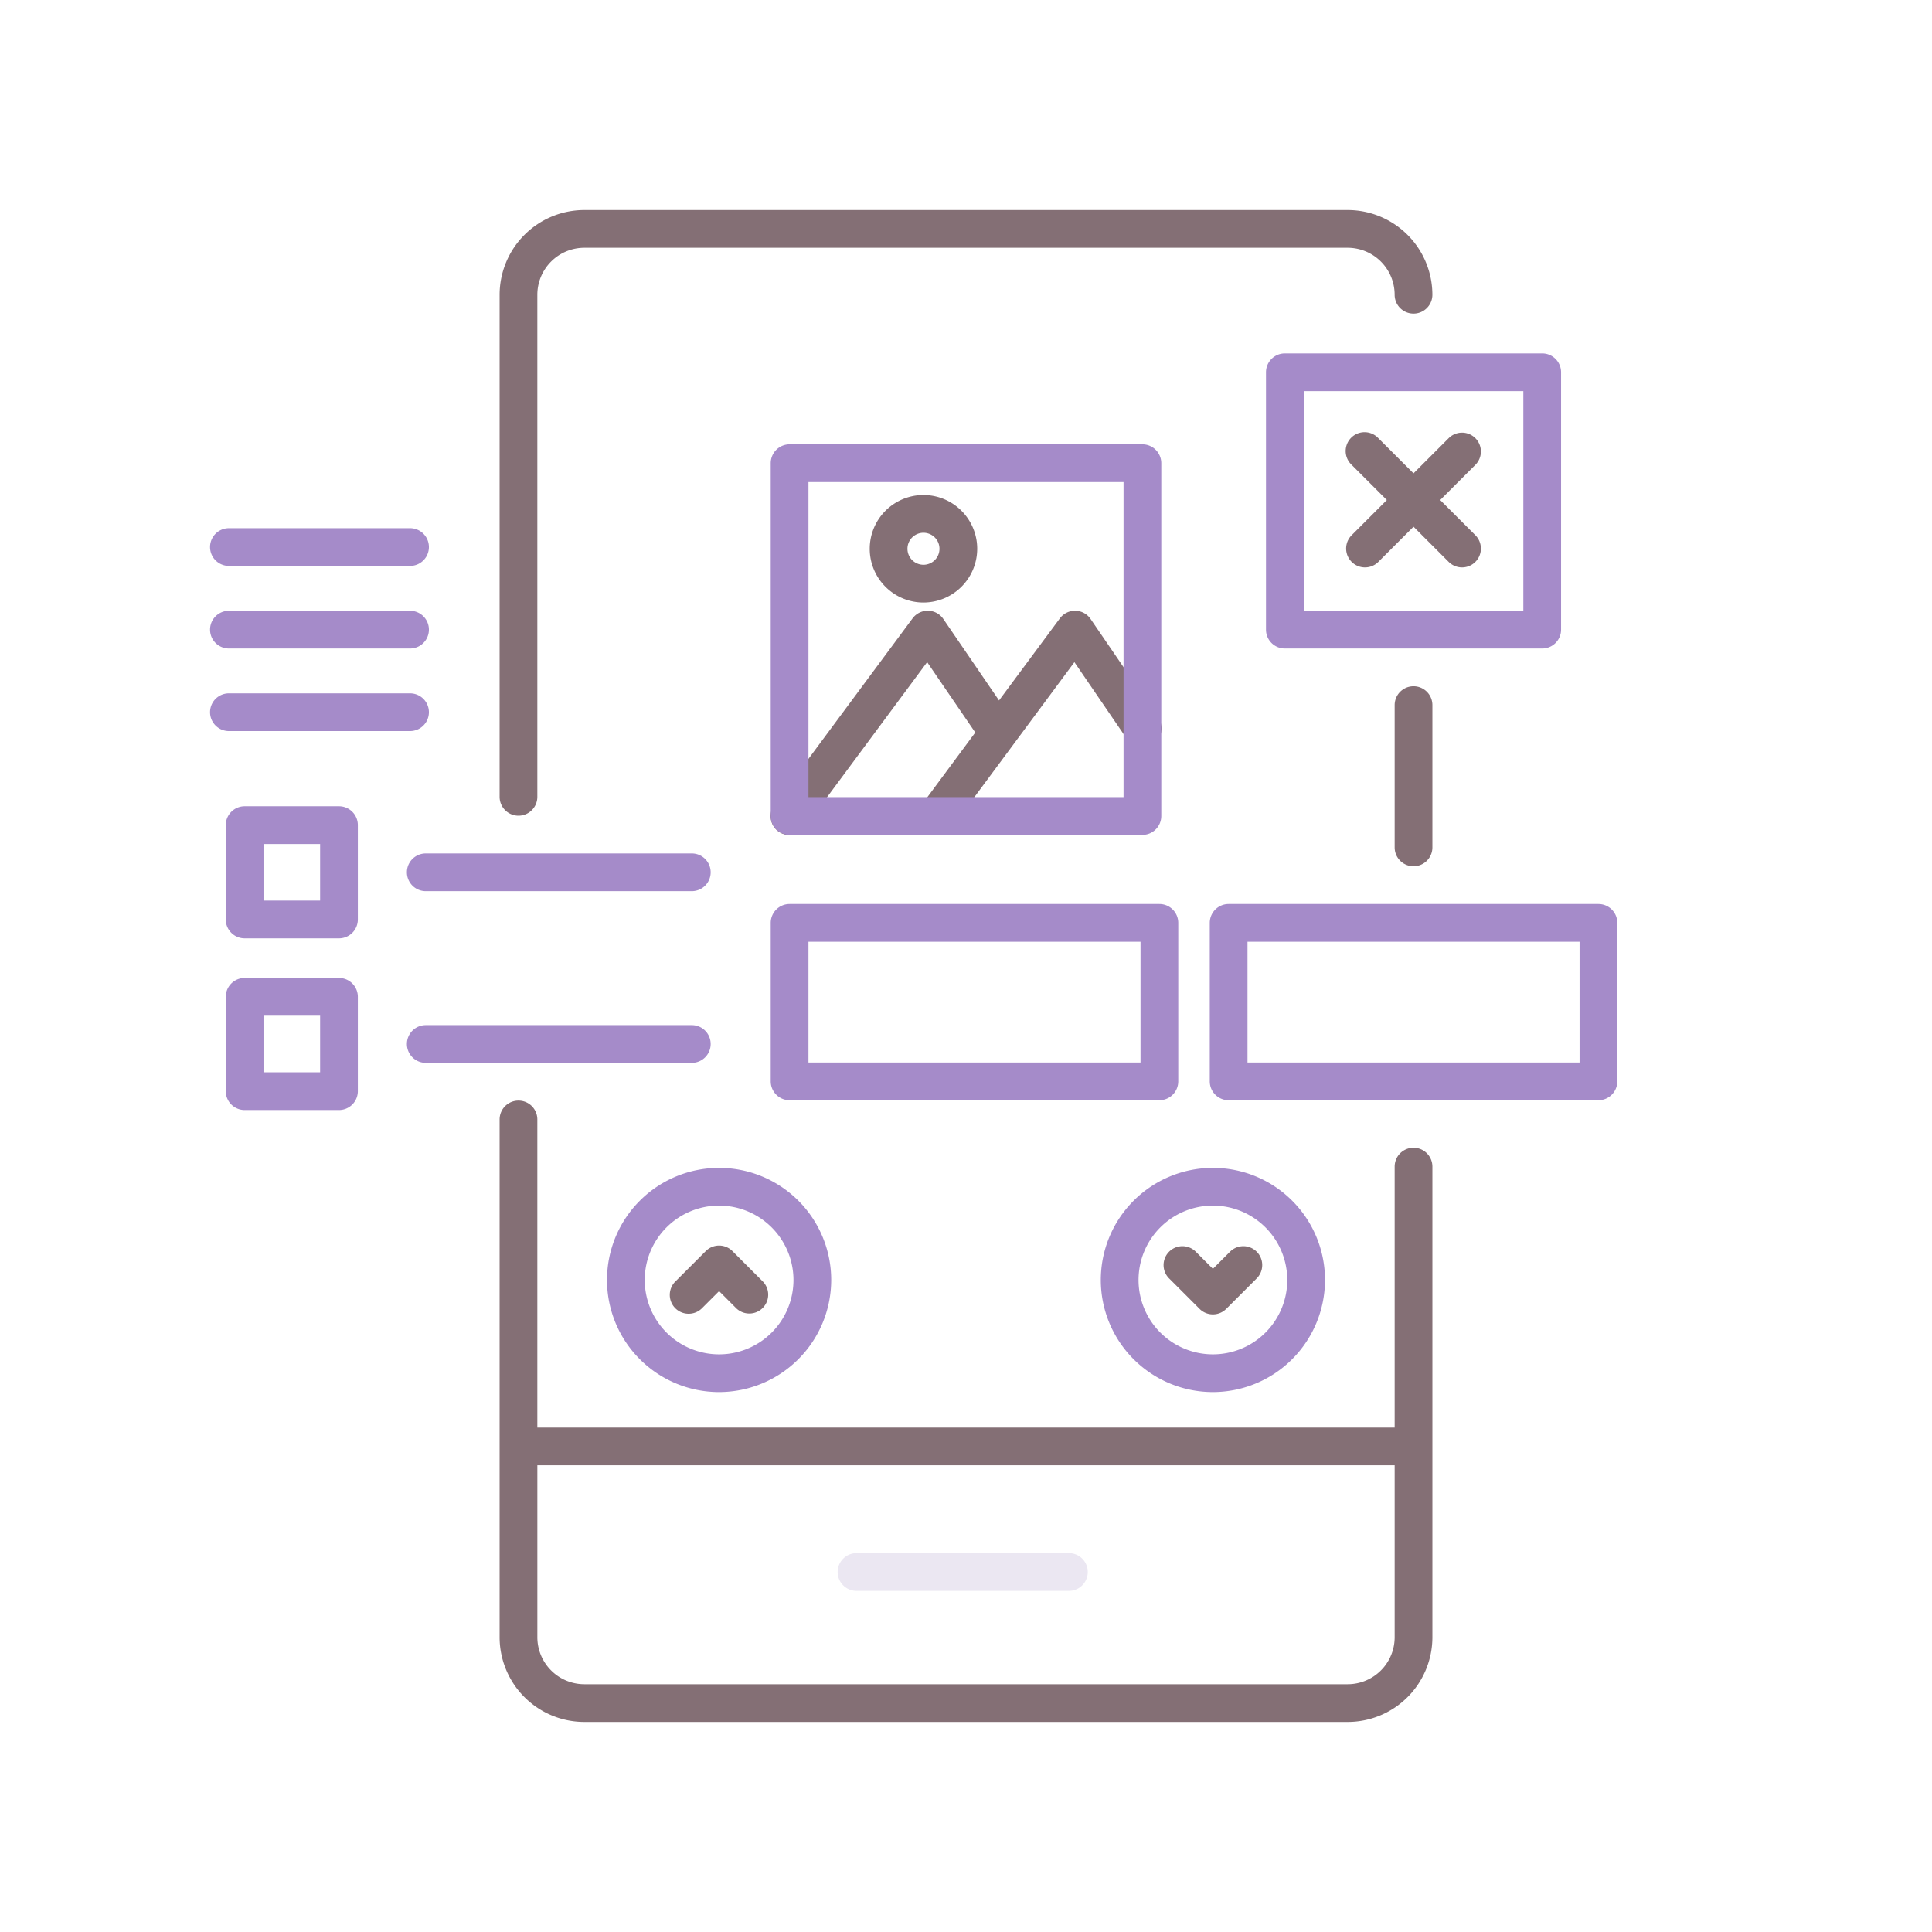 <svg height="512" viewBox="0 0 256 256" width="512" xmlns="http://www.w3.org/2000/svg"><path d="m141.635 210.8h-28.142a2.5 2.5 0 1 1 0-5h28.142a2.5 2.5 0 0 1 0 5z" fill="#ebe7f2"/><g fill="#a58bc9"><path d="m153.625 145.784h-49a2.5 2.5 0 0 1 -2.5-2.5v-21a2.5 2.5 0 0 1 2.5-2.5h49a2.5 2.5 0 0 1 2.5 2.5v21a2.5 2.5 0 0 1 -2.5 2.5zm-46.5-5h44v-16h-44z"/><path d="m211.8 145.784h-49a2.5 2.5 0 0 1 -2.5-2.5v-21a2.5 2.5 0 0 1 2.5-2.5h49a2.5 2.5 0 0 1 2.5 2.5v21a2.5 2.5 0 0 1 -2.5 2.5zm-46.5-5h44v-16h-44z"/><path d="m44.917 124.333h-12.5a2.5 2.5 0 0 1 -2.5-2.5v-12.5a2.5 2.5 0 0 1 2.5-2.5h12.5a2.5 2.5 0 0 1 2.5 2.5v12.5a2.5 2.5 0 0 1 -2.5 2.5zm-10-5h7.5v-7.5h-7.5z"/><path d="m91.667 118.083h-35.25a2.5 2.5 0 0 1 0-5h35.25a2.5 2.5 0 0 1 0 5z"/><path d="m44.917 147.083h-12.5a2.5 2.5 0 0 1 -2.5-2.5v-12.5a2.5 2.5 0 0 1 2.5-2.5h12.5a2.5 2.5 0 0 1 2.5 2.5v12.5a2.5 2.5 0 0 1 -2.5 2.5zm-10-5h7.5v-7.5h-7.5z"/><path d="m91.667 140.833h-35.25a2.5 2.5 0 0 1 0-5h35.25a2.5 2.5 0 0 1 0 5z"/><path d="m204.345 85.929h-34.095a2.5 2.5 0 0 1 -2.5-2.5v-34.1a2.5 2.5 0 0 1 2.5-2.5h34.1a2.5 2.5 0 0 1 2.5 2.5v34.1a2.5 2.5 0 0 1 -2.505 2.5zm-31.595-5h29.1v-29.1h-29.1z"/><path d="m54.333 74.986h-24a2.5 2.5 0 0 1 0-5h24a2.5 2.5 0 0 1 0 5z"/><path d="m54.333 85.929h-24a2.5 2.5 0 0 1 0-5h24a2.5 2.5 0 0 1 0 5z"/><path d="m54.333 96.871h-24a2.5 2.5 0 0 1 0-5h24a2.5 2.5 0 1 1 0 5z"/><path d="m95.285 184.458a14.854 14.854 0 1 1 14.854-14.858 14.871 14.871 0 0 1 -14.854 14.858zm0-24.708a9.854 9.854 0 1 0 9.854 9.854 9.865 9.865 0 0 0 -9.854-9.854z"/><path d="m160.715 184.458a14.854 14.854 0 1 1 14.855-14.858 14.871 14.871 0 0 1 -14.855 14.858zm0-24.708a9.854 9.854 0 1 0 9.855 9.854 9.865 9.865 0 0 0 -9.855-9.854z"/></g><path d="m122.65 110.133a2.5 2.5 0 0 0 3.5-.519l16.214-21.876 6.948 10.162a2.5 2.5 0 1 0 4.126-2.822l-8.931-13.062a2.5 2.5 0 0 0 -4.072-.078l-8.06 10.874-7.382-10.8a2.5 2.5 0 0 0 -4.072-.078l-18.3 24.7a2.5 2.5 0 1 0 4.016 2.978l16.215-21.876 6.377 9.326-7.095 9.572a2.5 2.5 0 0 0 .516 3.499z" fill="#846f75"/><path d="m68.7 108.083a2.5 2.5 0 0 0 2.5-2.5v-66.529a6.228 6.228 0 0 1 6.221-6.221h101.156a6.228 6.228 0 0 1 6.221 6.221 2.5 2.5 0 0 0 5 0 11.234 11.234 0 0 0 -11.221-11.221h-101.154a11.234 11.234 0 0 0 -11.223 11.221v66.529a2.5 2.5 0 0 0 2.5 2.5z" fill="#846f75"/><path d="m187.3 152.083a2.5 2.5 0 0 0 -2.5 2.5v34.575h-113.6v-40.825a2.5 2.5 0 0 0 -5 0v68.613a11.234 11.234 0 0 0 11.221 11.221h101.156a11.234 11.234 0 0 0 11.223-11.221v-62.363a2.5 2.5 0 0 0 -2.5-2.5zm-8.721 71.084h-101.156a6.228 6.228 0 0 1 -6.221-6.221v-22.788h113.598v22.788a6.228 6.228 0 0 1 -6.223 6.221z" fill="#846f75"/><path d="m187.3 90.929a2.5 2.5 0 0 0 -2.5 2.5v18.855a2.5 2.5 0 0 0 5 0v-18.855a2.5 2.5 0 0 0 -2.5-2.5z" fill="#846f75"/><path d="m190.833 66.256 4.69-4.691a2.5 2.5 0 0 0 -3.535-3.535l-4.69 4.691-4.691-4.691a2.5 2.5 0 1 0 -3.535 3.535l4.69 4.691-4.69 4.691a2.5 2.5 0 0 0 3.535 3.535l4.691-4.691 4.69 4.691a2.5 2.5 0 0 0 3.535-3.535z" fill="#846f75"/><path d="m129.485 72.714a7.121 7.121 0 1 0 -7.121 7.121 7.129 7.129 0 0 0 7.121-7.121zm-9.242 0a2.121 2.121 0 1 1 2.121 2.121 2.124 2.124 0 0 1 -2.121-2.121z" fill="#846f75"/><path d="m93.517 165.777-4.036 4.035a2.5 2.5 0 0 0 3.536 3.536l2.268-2.267 2.267 2.267a2.5 2.5 0 0 0 3.535-3.535l-4.035-4.036a2.5 2.5 0 0 0 -3.535 0z" fill="#846f75"/><path d="m162.983 165.86-2.268 2.268-2.267-2.268a2.5 2.5 0 0 0 -3.536 3.536l4.035 4.035a2.5 2.5 0 0 0 3.536 0l4.036-4.035a2.5 2.5 0 1 0 -3.536-3.536z" fill="#846f75"/><path d="m151.375 110.625h-46.75a2.5 2.5 0 0 1 -2.5-2.5v-46.75a2.5 2.5 0 0 1 2.5-2.5h46.75a2.5 2.5 0 0 1 2.5 2.5v46.75a2.5 2.5 0 0 1 -2.5 2.5zm-44.25-5h41.75v-41.75h-41.75z" fill="#a58bc9"/></svg>